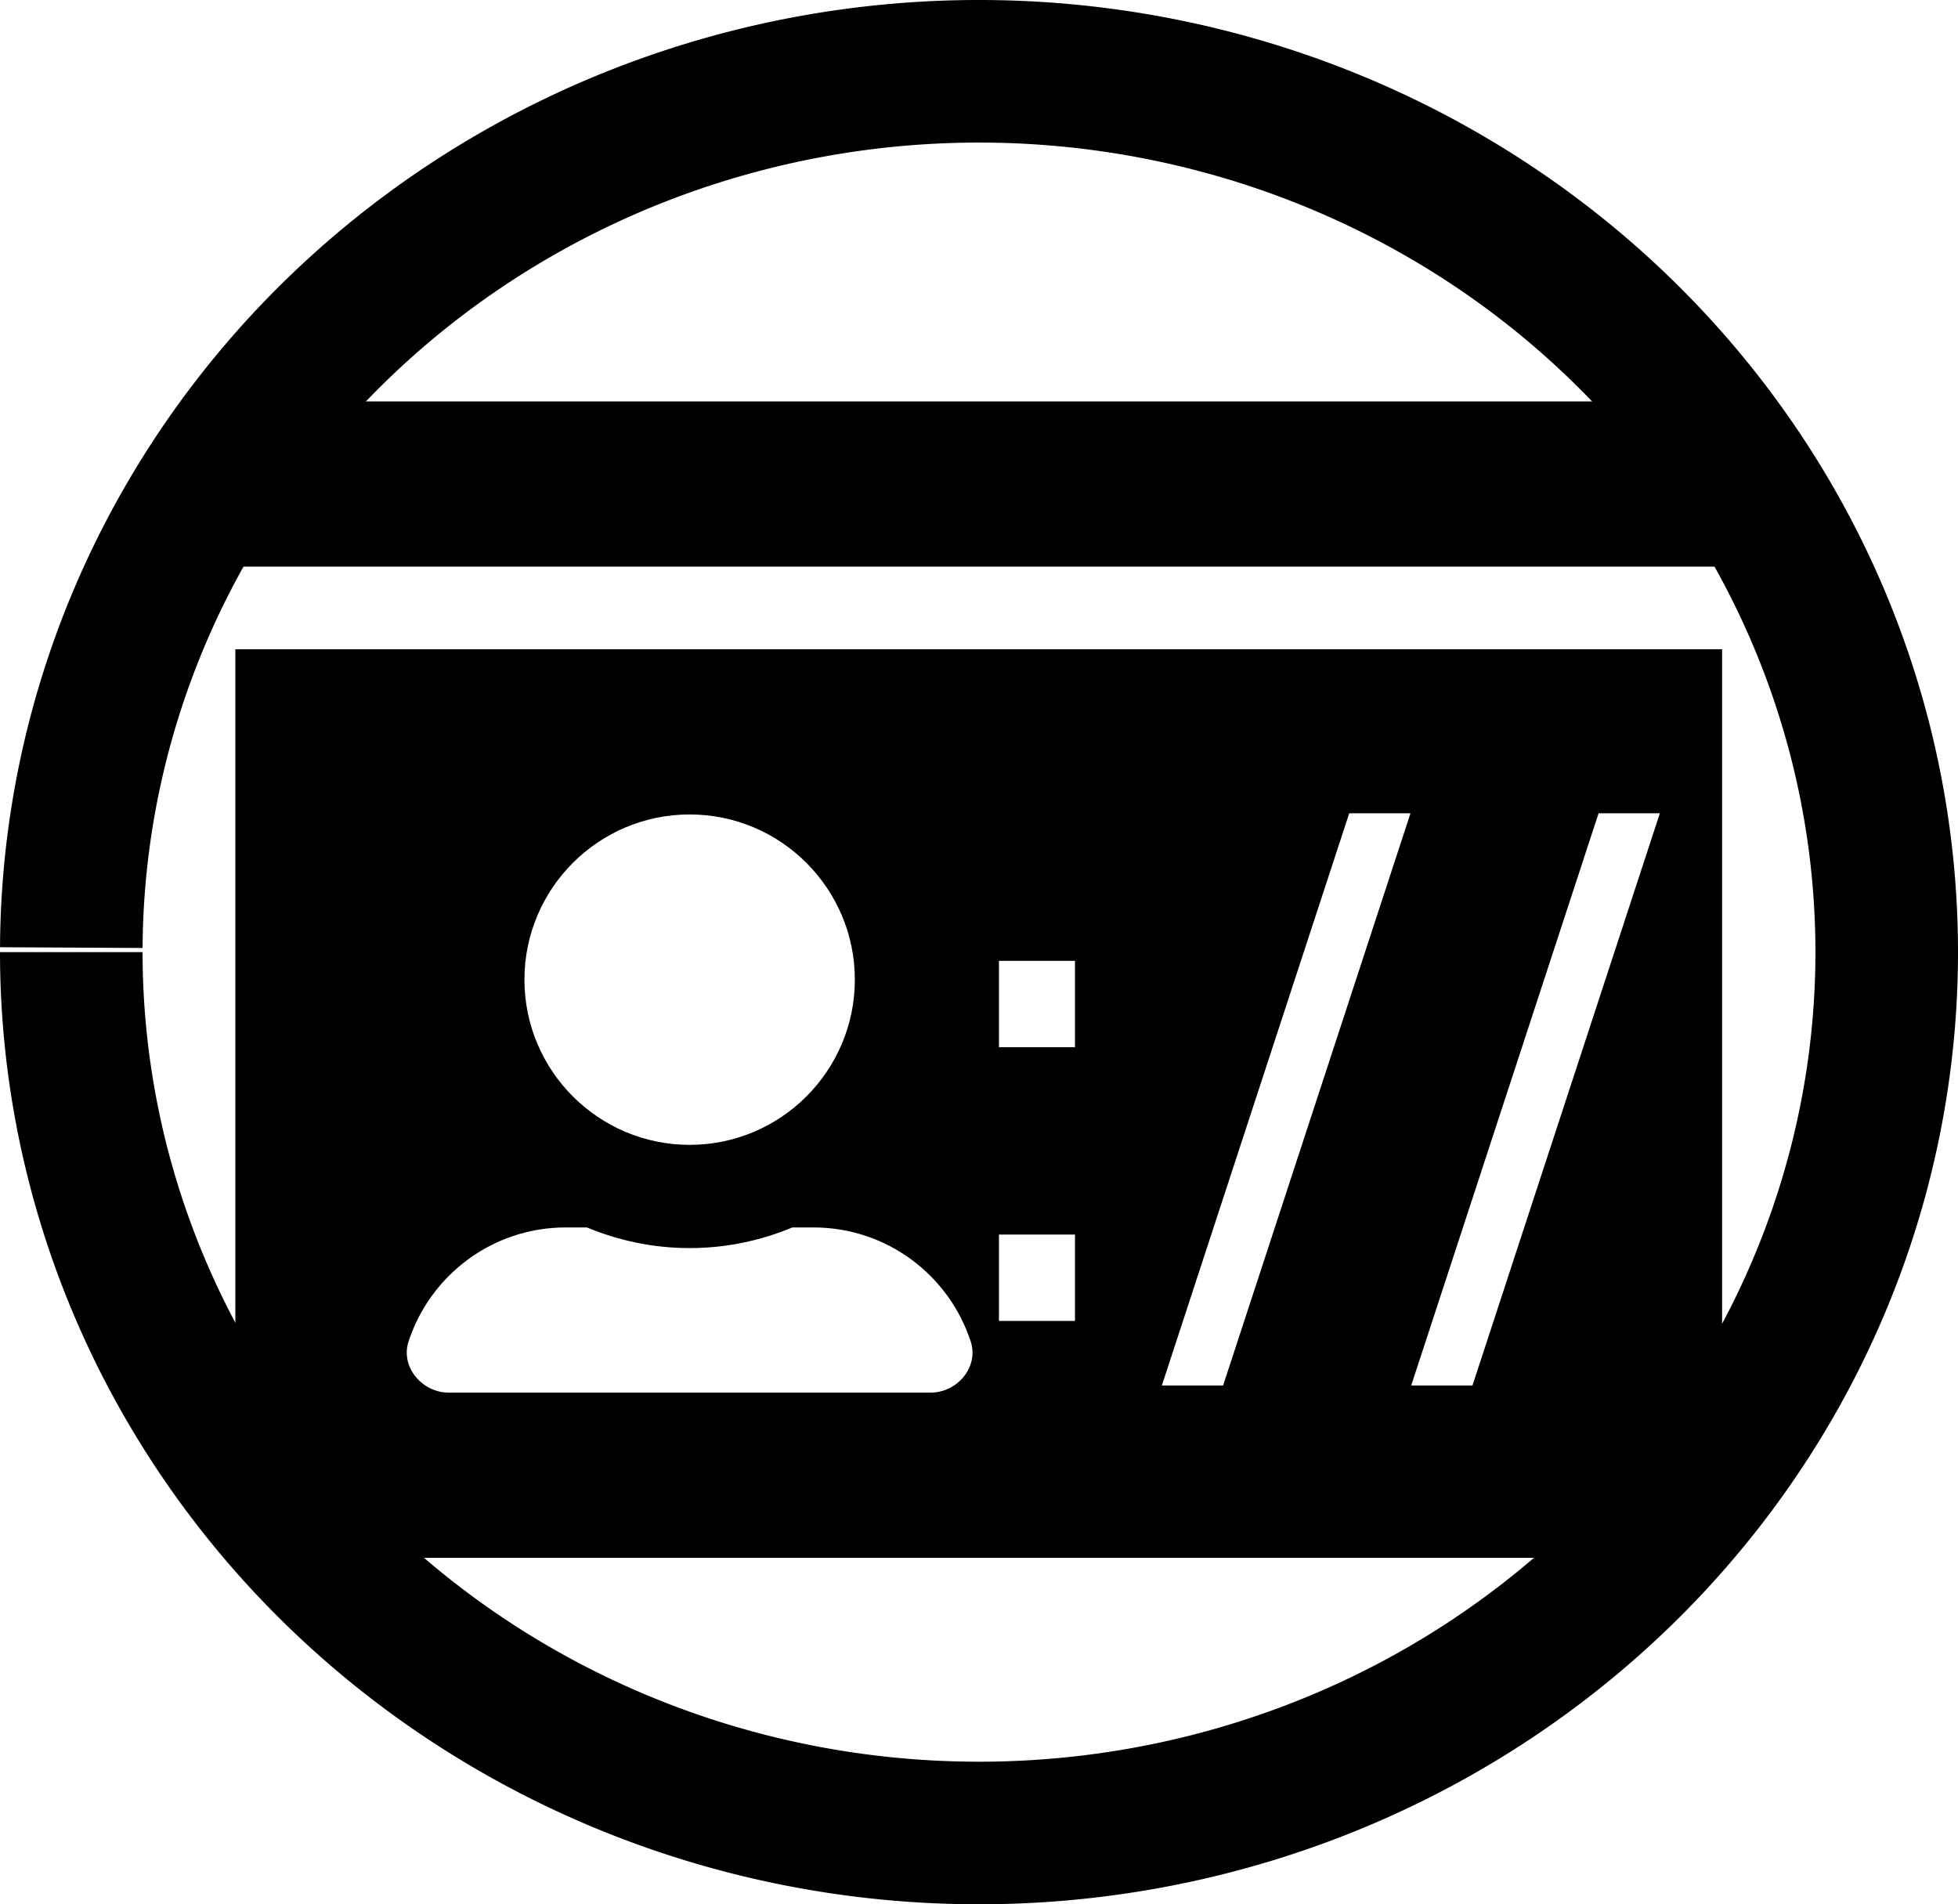 <?xml version="1.0" encoding="UTF-8" standalone="no"?>
<!-- Created with Inkscape (http://www.inkscape.org/) -->

<svg
   xmlns:dc="http://purl.org/dc/elements/1.1/"
   xmlns:cc="http://creativecommons.org/ns#"
   xmlns:rdf="http://www.w3.org/1999/02/22-rdf-syntax-ns#"
   xmlns:svg="http://www.w3.org/2000/svg"
   xmlns="http://www.w3.org/2000/svg"
   xmlns:sodipodi="http://sodipodi.sourceforge.net/DTD/sodipodi-0.dtd"
   xmlns:inkscape="http://www.inkscape.org/namespaces/inkscape"
   width="123.904mm"
   height="120.502mm"
   viewBox="0 0 123.904 120.502"
   version="1.1"
   id="svg830"
   inkscape:version="0.92.3 (2405546, 2018-03-11)"
   sodipodi:docname="webid_token.svg">
  <defs
     id="defs824" />
  <sodipodi:namedview
     id="base"
     pagecolor="#ffffff"
     bordercolor="#666666"
     borderopacity="1.0"
     inkscape:pageopacity="0.0"
     inkscape:pageshadow="2"
     inkscape:zoom="0.7"
     inkscape:cx="16.685414"
     inkscape:cy="202.39279"
     inkscape:document-units="mm"
     inkscape:current-layer="g1421"
     showgrid="false"
     inkscape:window-width="1366"
     inkscape:window-height="713"
     inkscape:window-x="0"
     inkscape:window-y="27"
     inkscape:window-maximized="1"
     fit-margin-top="0"
     fit-margin-left="0"
     fit-margin-right="0"
     fit-margin-bottom="0" />
  <g
     inkscape:label="Calque 1"
     inkscape:groupmode="layer"
     id="layer1"
     transform="translate(-44.637,-48.517)">
    <g
       id="g1421">
      <g
         id="g837">
        <path
           style="fill:none;fill-opacity:1;stroke:#000000;stroke-width:9.022;stroke-miterlimit:4;stroke-dasharray:none;stroke-opacity:1"
           id="path1370"
           sodipodi:type="arc"
           sodipodi:cx="106.58928"
           sodipodi:cy="108.76786"
           sodipodi:rx="57.441032"
           sodipodi:ry="55.740139"
           sodipodi:start="3.1467414"
           sodipodi:end="3.1415927"
           d="M 49.149,108.481 A 57.441,55.74 0 0 1 106.811,53.028 57.441,55.74 0 0 1 164.03,108.911 57.441,55.74 0 0 1 106.515,164.508 57.441,55.74 0 0 1 49.148,108.768"
           sodipodi:open="true" />
        <path
           style="stroke-width:0.163"
           id="path2"
           d="m 67.37,73.92 c -4.329,0 -7.84,3.512 -7.84,7.84 v 2.613 h 94.084 v -2.613 c 0,-4.329 -3.512,-7.84 -7.84,-7.84 z m -7.84,15.681 v 49.655 c 0,4.329 3.512,7.84 7.84,7.84 h 78.403 c 4.329,0 7.84,-3.512 7.84,-7.84 V 89.601 Z m 70.486,10.382 h 3.877 l -11.858,36.21 h -3.876 z m 15.78,0 h 3.877 l -11.858,36.21 h -3.876 z m -57.518,0.072 c 5.766,0 10.454,4.688 10.454,10.454 0,5.766 -4.688,10.454 -10.454,10.454 -5.766,0 -10.454,-4.688 -10.454,-10.454 0,-5.766 4.688,-10.454 10.454,-10.454 z m 19.574,9.265 h 4.811 v 5.465 h -4.811 z m -27.414,16.869 h 1.339 c 2.009,0.833 4.198,1.307 6.501,1.307 2.303,0 4.508,-0.474 6.501,-1.307 h 1.339 c 4.639,0 8.575,3.022 9.947,7.219 0.523,1.617 -0.849,3.234 -2.548,3.234 H 73.038 c -1.699,0 -3.071,-1.634 -2.548,-3.234 1.372,-4.198 5.309,-7.219 9.947,-7.219 z m 27.414,0.451 h 4.811 v 5.465 h -4.811 z"
           inkscape:connector-curvature="0" />
        <rect
           y="95.093"
           x="163.004"
           height="31.893"
           width="0"
           id="rect4544"
           style="fill:#ffffff;fill-opacity:1;stroke:#ffffff;stroke-width:1.47;stroke-miterlimit:4;stroke-dasharray:none;stroke-opacity:1" />
      </g>
    </g>
  </g>
</svg>
